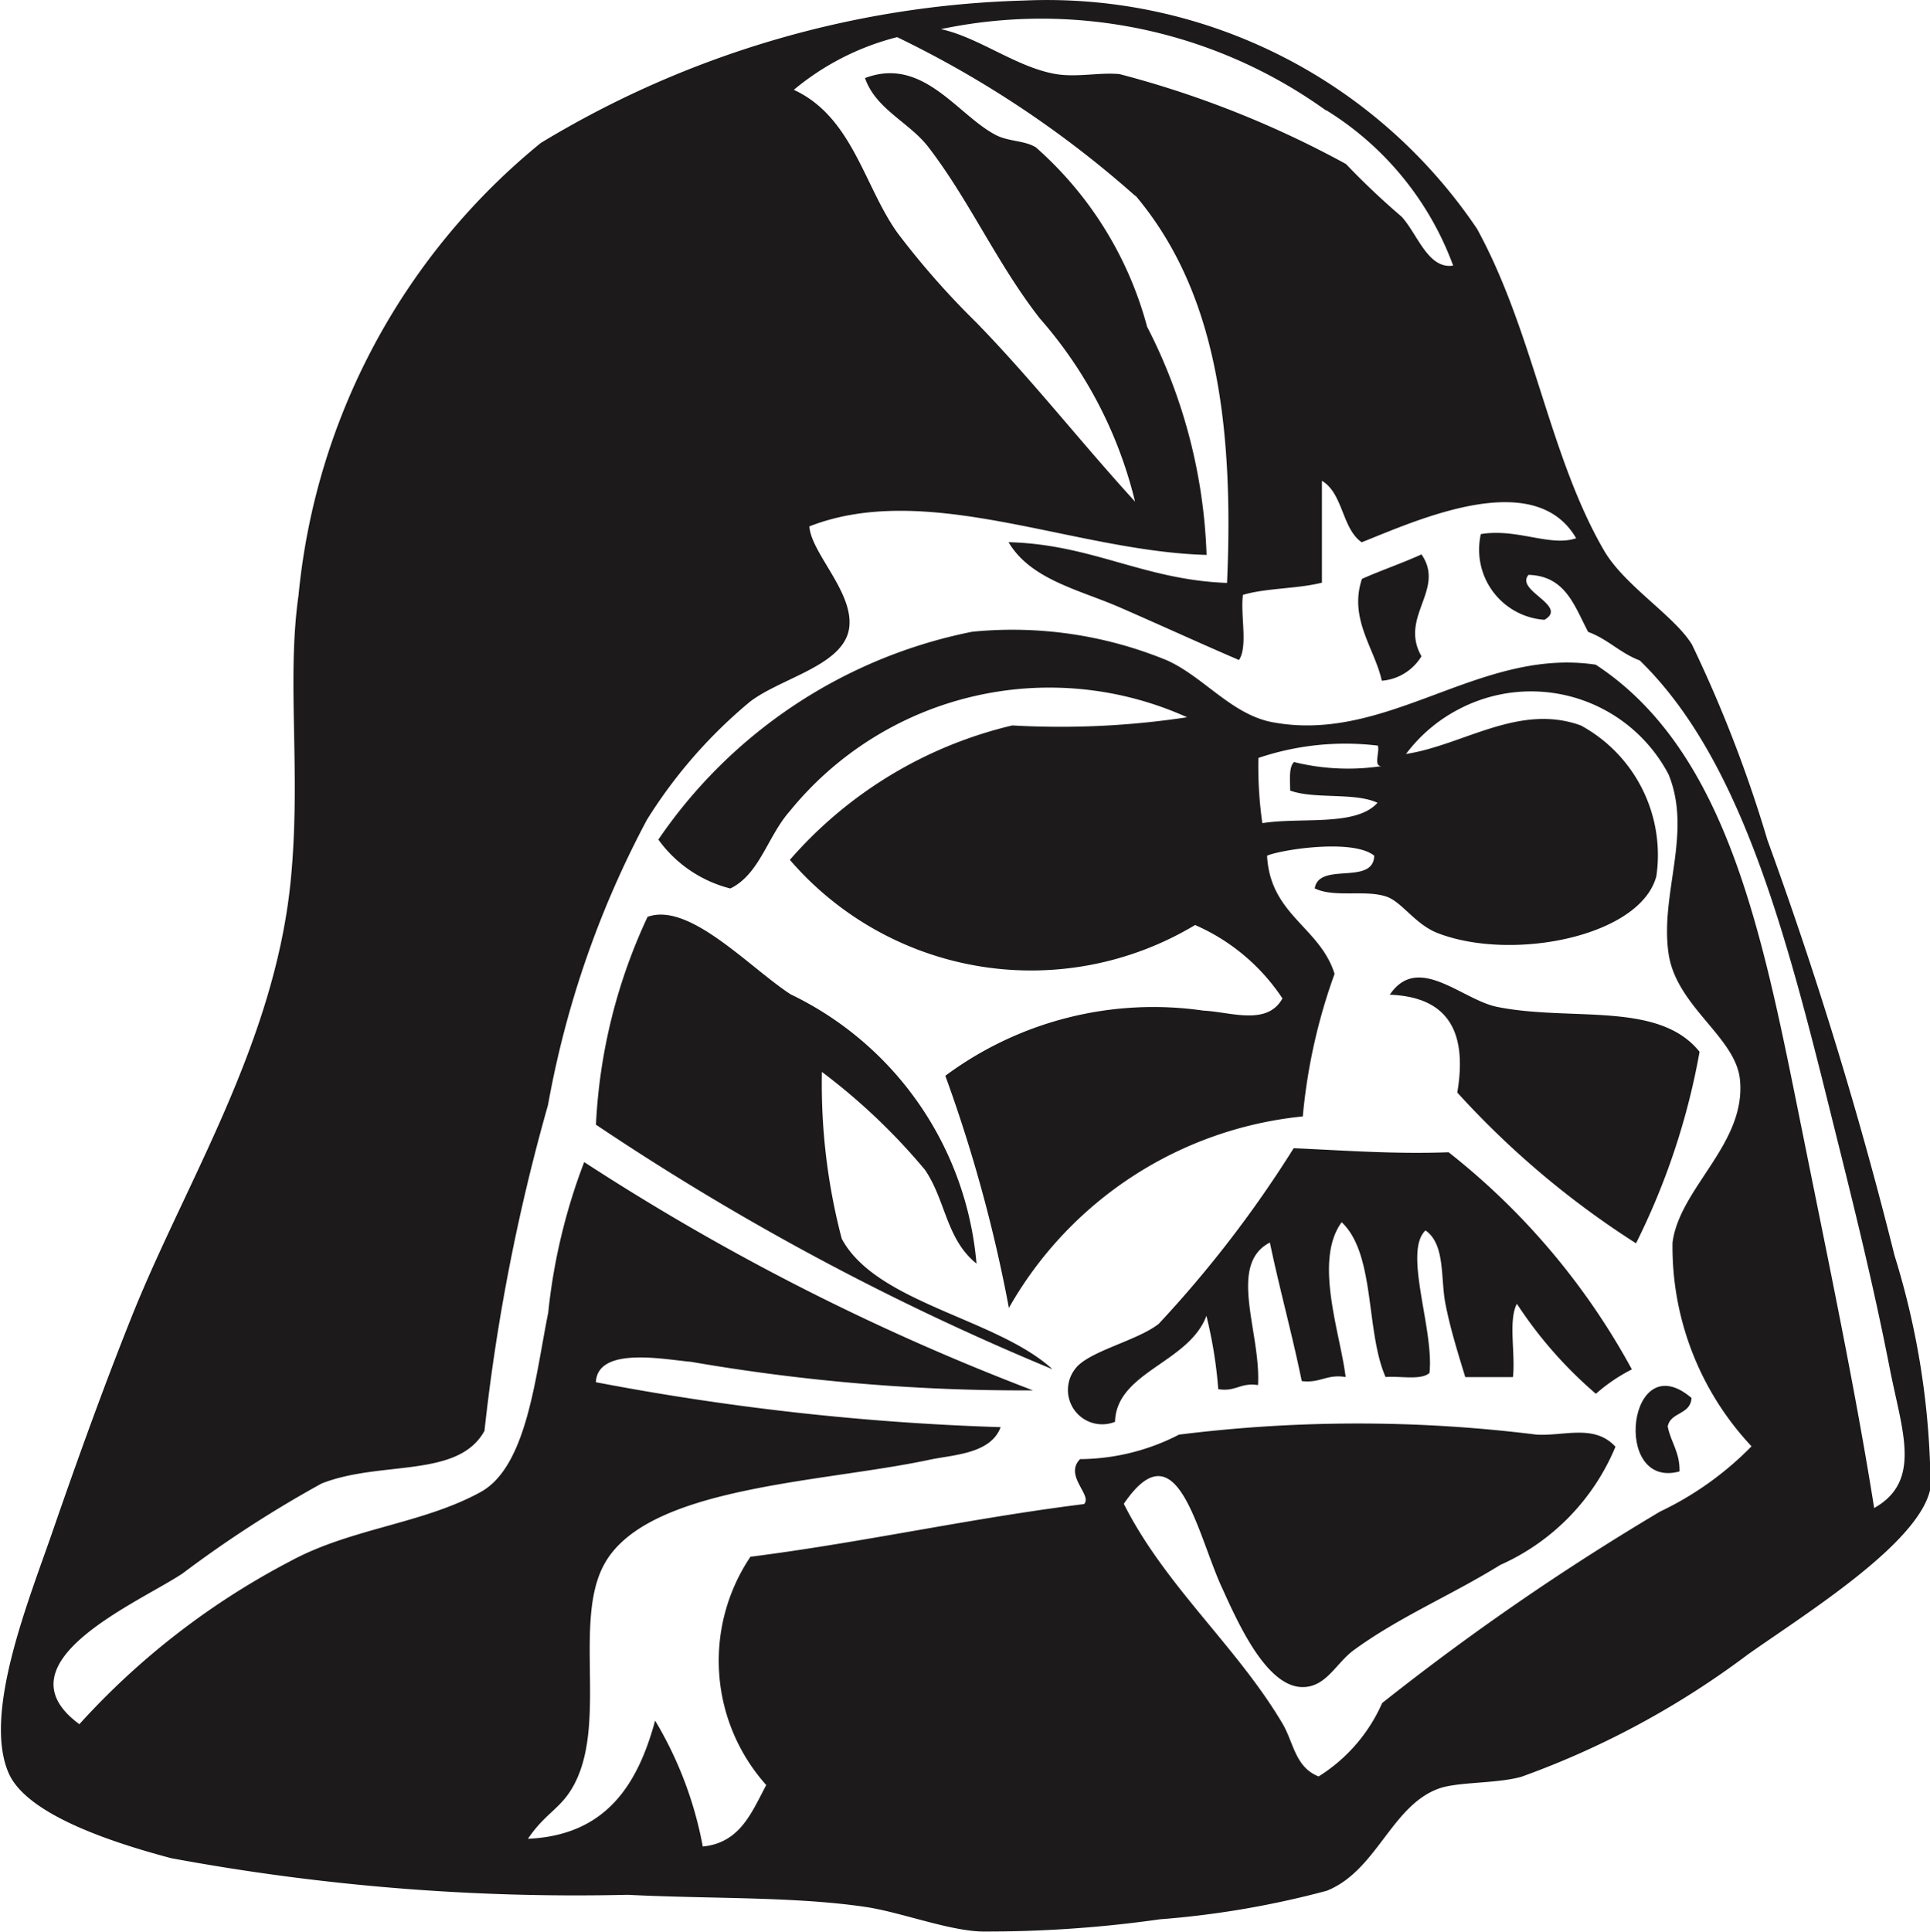 <svg xmlns="http://www.w3.org/2000/svg" width="21.986" height="22" viewBox="0 0 21.986 22">
  <g id="Grupo_3" data-name="Grupo 3" transform="translate(428.75 255.216)">
    <path id="Trazado_19" data-name="Trazado 19" d="M-417.082-255.21a5.907,5.907,0,0,1,5.158,2.6c.645,1.177.82,2.587,1.448,3.666.234.4.8.741,1,1.068a14.983,14.983,0,0,1,.86,2.227,47.234,47.234,0,0,1,1.448,4.732,9.045,9.045,0,0,1,.41,2.645c-.113.627-1.439,1.444-2.082,1.9a9.822,9.822,0,0,1-2.579,1.392c-.292.081-.736.055-.951.138-.532.2-.7.934-1.266,1.16a10.414,10.414,0,0,1-1.9.325,14,14,0,0,1-2.037.139c-.382-.013-.922-.221-1.312-.279-.82-.122-1.782-.091-2.715-.139a25.3,25.3,0,0,1-5.2-.417c-.731-.194-1.659-.512-1.854-.975-.289-.678.226-1.947.5-2.738.315-.911.607-1.712.906-2.459.605-1.514,1.626-3.1,1.81-4.965.12-1.229-.05-2.275.089-3.248a7.573,7.573,0,0,1,2.76-5.15A11.207,11.207,0,0,1-417.082-255.21Zm3.439,1.253a5.553,5.553,0,0,0-4.389-.927c.427.09.866.438,1.313.512.242.039.5-.022.723,0a11.328,11.328,0,0,1,2.579,1.024,8.607,8.607,0,0,0,.634.6c.183.2.3.6.587.557a3.5,3.5,0,0,0-1.448-1.771Zm-2.172.974a11.817,11.817,0,0,0-2.715-1.81,2.98,2.98,0,0,0-1.177.6c.666.307.8,1.093,1.177,1.624a9.224,9.224,0,0,0,.9,1.024c.64.657,1.186,1.359,1.81,2.042a4.911,4.911,0,0,0-1.086-2.088c-.49-.629-.8-1.341-1.266-1.947-.218-.286-.6-.431-.724-.789.663-.251,1.053.424,1.493.65.144.074.326.06.453.139a4.149,4.149,0,0,1,1.267,2.042,6.126,6.126,0,0,1,.678,2.6c-1.511-.041-3.176-.852-4.525-.325.021.307.512.756.453,1.16-.062.424-.769.563-1.127.835a5.588,5.588,0,0,0-1.176,1.346,11.028,11.028,0,0,0-1.127,3.248,22.537,22.537,0,0,0-.724,3.712c-.3.546-1.186.334-1.856.6a13.286,13.286,0,0,0-1.583,1.024c-.5.334-2.131,1.015-1.176,1.717a8.63,8.63,0,0,1,2.4-1.855c.692-.377,1.509-.425,2.171-.789.528-.29.623-1.315.77-2.042a6.733,6.733,0,0,1,.41-1.716,26.972,26.972,0,0,0,5.112,2.6,22.136,22.136,0,0,1-3.893-.325c-.292-.024-1.065-.183-1.086.232a29.44,29.44,0,0,0,4.611.512c-.114.307-.545.314-.815.372-1.237.264-3.24.3-3.71,1.207-.333.638.028,1.758-.317,2.459-.151.307-.331.337-.543.65.882-.039,1.249-.607,1.449-1.346a4.323,4.323,0,0,1,.543,1.434c.426-.042.556-.388.723-.7a2.122,2.122,0,0,1-.18-2.6c1.3-.166,2.5-.438,3.8-.6.1-.1-.232-.323-.045-.512a2.486,2.486,0,0,0,1.127-.279,16.431,16.431,0,0,1,4.072,0c.315.019.659-.124.9.138a2.539,2.539,0,0,1-1.312,1.346c-.568.351-1.152.592-1.674.974-.2.149-.314.425-.588.417-.4-.011-.717-.709-.9-1.113-.291-.615-.512-1.878-1.127-.974.471.936,1.289,1.625,1.809,2.505.125.212.142.494.41.6a1.874,1.874,0,0,0,.724-.836,28.691,28.691,0,0,1,3.167-2.181,3.652,3.652,0,0,0,1.041-.743,3.317,3.317,0,0,1-.9-2.32c.081-.625.842-1.127.768-1.856-.048-.486-.723-.83-.813-1.434-.1-.682.273-1.373,0-2.042a1.77,1.77,0,0,0-2.391-.742,1.769,1.769,0,0,0-.6.509c.652-.1,1.285-.58,1.991-.325a1.679,1.679,0,0,1,.861,1.716c-.18.687-1.639.977-2.489.65-.26-.1-.41-.358-.588-.417-.244-.081-.59.016-.815-.093.048-.307.667-.029.678-.372-.244-.2-1.081-.065-1.221,0,.036.676.6.809.769,1.345a6.484,6.484,0,0,0-.362,1.624,4.346,4.346,0,0,0-3.348,2.181,16.748,16.748,0,0,0-.724-2.644,3.978,3.978,0,0,1,2.94-.742c.307.014.726.178.9-.139a2.29,2.29,0,0,0-.995-.836,3.627,3.627,0,0,1-4.616-.742,4.833,4.833,0,0,1,2.534-1.531,9.629,9.629,0,0,0,1.991-.093,3.811,3.811,0,0,0-4.525,1.068c-.257.291-.342.717-.678.882a1.446,1.446,0,0,1-.82-.557,5.669,5.669,0,0,1,3.575-2.367,4.623,4.623,0,0,1,2.217.325c.41.183.723.6,1.176.7,1.332.268,2.374-.85,3.71-.65,1.527,1,1.915,3.153,2.357,5.336.288,1.434.6,2.911.815,4.269.546-.307.319-.873.18-1.578-.217-1.111-.479-2.126-.723-3.11-.505-2.028-1.025-3.893-2.127-4.965-.221-.082-.365-.244-.588-.325-.155-.29-.254-.637-.679-.65-.159.179.459.352.181.512a.8.8,0,0,1-.742-.859.8.8,0,0,1,.017-.117c.415-.069.791.148,1.086.047-.476-.82-1.822-.2-2.443.046-.225-.155-.211-.557-.453-.7v1.16c-.278.071-.634.06-.9.139-.03.233.059.586-.045.742-.433-.186-.9-.4-1.359-.6s-1.014-.315-1.266-.742c.957.025,1.537.429,2.489.464.091-2.016-.2-3.413-1.046-4.415Zm1.4,6.4a4.643,4.643,0,0,0,.045.742c.444-.071,1.067.042,1.312-.232-.26-.121-.717-.038-.995-.139,0-.123-.017-.265.044-.325a2.563,2.563,0,0,0,1,.046c-.1.008-.021-.164-.045-.233a3.093,3.093,0,0,0-1.36.14Z" transform="translate(0 0)" fill="#1c1a1a" fill-rule="evenodd"/>
    <path id="Trazado_20" data-name="Trazado 20" d="M-283.217-196.1c.278.4-.258.711,0,1.16a.583.583,0,0,1-.452.279c-.08-.367-.379-.706-.226-1.16C-283.676-195.919-283.435-196-283.217-196.1Z" transform="translate(-129.34 -52.802)" fill="#1c1a1a" fill-rule="evenodd"/>
    <path id="Trazado_21" data-name="Trazado 21" d="M-360.939-153.717c-.347-.279-.348-.717-.587-1.068A7.024,7.024,0,0,0-362.7-155.9a6.937,6.937,0,0,0,.226,1.9c.394.735,1.77.907,2.4,1.486a29.731,29.731,0,0,1-5.2-2.785,6.281,6.281,0,0,1,.588-2.367c.477-.171,1.154.572,1.629.882A3.759,3.759,0,0,1-360.939-153.717Z" transform="translate(-56.687 -87.108)" fill="#1c1a1a" fill-rule="evenodd"/>
    <path id="Trazado_22" data-name="Trazado 22" d="M-277.045-150.166a8.022,8.022,0,0,1-.724,2.181,10.042,10.042,0,0,1-2.036-1.717c.13-.767-.172-1.092-.769-1.114.321-.477.82.056,1.221.138C-278.515-150.508-277.51-150.749-277.045-150.166Z" transform="translate(-132.344 -93.071)" fill="#1c1a1a" fill-rule="evenodd"/>
    <path id="Trazado_23" data-name="Trazado 23" d="M-308.424-130.253a1.944,1.944,0,0,0-.41.278,4.83,4.83,0,0,1-.9-1.025c-.1.186-.015.572-.045.835h-.543c-.072-.237-.169-.541-.226-.835s0-.676-.227-.836c-.257.243.1,1.127.045,1.624-.1.086-.331.032-.5.046-.229-.521-.114-1.4-.5-1.763-.322.438-.014,1.269.045,1.763-.215-.036-.291.073-.5.046-.11-.538-.251-1.042-.363-1.578-.487.253-.1,1.025-.135,1.624-.2-.032-.254.079-.453.046a5.052,5.052,0,0,0-.135-.835c-.2.537-1.025.637-1.041,1.207a.39.39,0,0,1-.508-.216.391.391,0,0,1,.055-.388c.149-.2.706-.318.951-.512a13.168,13.168,0,0,0,1.537-2c.58.025,1.141.069,1.765.046A8.014,8.014,0,0,1-308.424-130.253Z" transform="translate(-101.736 -109.367)" fill="#1c1a1a" fill-rule="evenodd"/>
    <path id="Trazado_24" data-name="Trazado 24" d="M-253.718-107.343c-.008.193-.24.158-.271.325.035.18.139.29.135.512C-254.629-106.293-254.442-107.959-253.718-107.343Z" transform="translate(-155.763 -131.952)" fill="#1c1a1a" fill-rule="evenodd"/>
  </g>
</svg>
